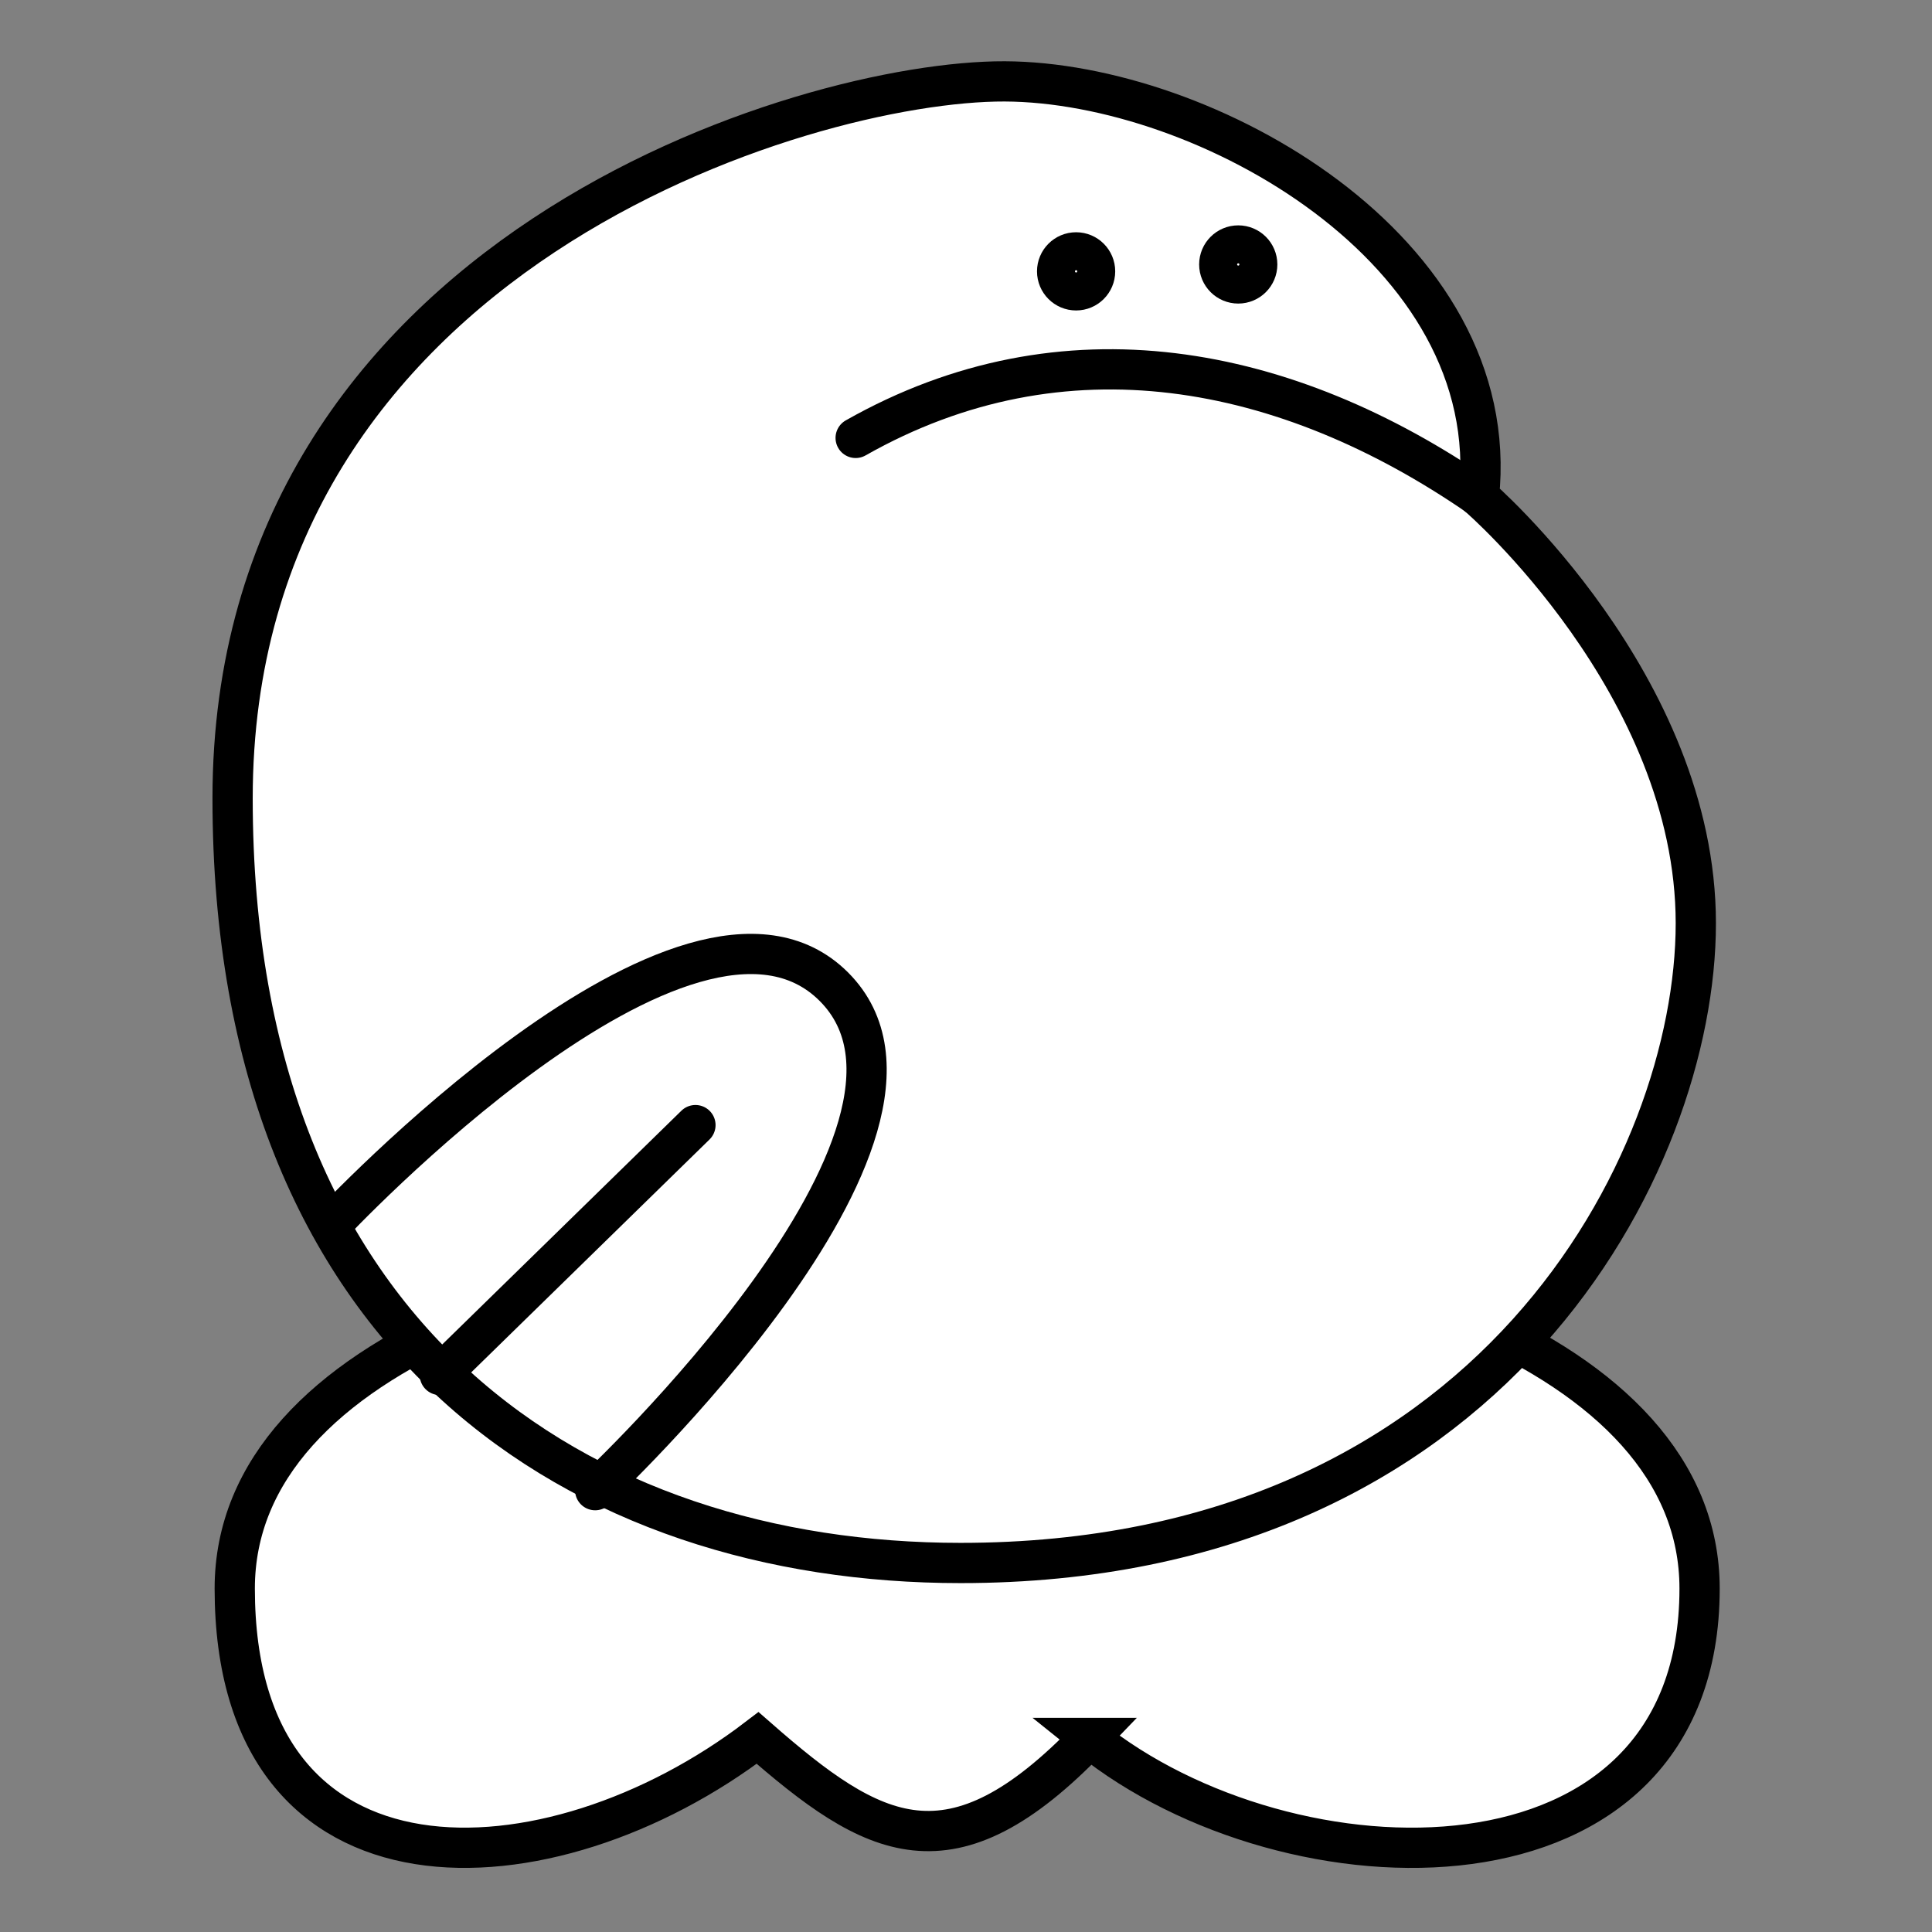 <?xml version="1.0" encoding="UTF-8" standalone="no"?>
<!-- Created with Inkscape (http://www.inkscape.org/) -->

<svg
   xmlns:dc="http://purl.org/dc/elements/1.1/"
   xmlns:cc="http://creativecommons.org/ns#"
   xmlns:rdf="http://www.w3.org/1999/02/22-rdf-syntax-ns#"
   xmlns:svg="http://www.w3.org/2000/svg"
   xmlns="http://www.w3.org/2000/svg"
   xmlns:sodipodi="http://sodipodi.sourceforge.net/DTD/sodipodi-0.dtd"
   xmlns:inkscape="http://www.inkscape.org/namespaces/inkscape"
   width="96"
   height="96"
   id="svg2"
   version="1.1"
   inkscape:version="0.48.3.1 r9886"
   sodipodi:docname="pun.svg">
  <rect width="100%" height="100%" fill="#808080" stroke="none"/>
  <defs
     id="defs4" />
  <sodipodi:namedview
     id="base"
     pagecolor="#ffffff"
     bordercolor="#666666"
     borderopacity="1.0"
     inkscape:pageopacity="0.0"
     inkscape:pageshadow="2"
     inkscape:zoom="6.1770833"
     inkscape:cx="24.283305"
     inkscape:cy="48"
     inkscape:document-units="px"
     inkscape:current-layer="layer1"
     showgrid="false"
     inkscape:window-width="992"
     inkscape:window-height="822"
     inkscape:window-x="0"
     inkscape:window-y="26"
     inkscape:window-maximized="0"
     showguides="true"
     inkscape:guide-bbox="true" />
  <g
     inkscape:label="Calque 1"
     inkscape:groupmode="layer"
     id="layer1"
     transform="translate(0,-956.362)">
    <g
       id="g3008"
       transform="translate(0.058,0.306)">
      <g
         transform="translate(-3.96e-4,28.178)"
         inkscape:label="Calque 1"
         id="layer1-1">
        <g
           id="g3009"
           transform="translate(14.037,-1.3707904e-8)"
           style="fill:#ffffff">
          <g
             id="g3784">
            <g
               id="g3774"
               style="fill:#ffffff"
               transform="translate(83.014,1.348)" />
          </g>
        </g>
        <path
           style="fill:#ffffff;stroke:#000000;stroke-width:2;stroke-linecap:round;stroke-linejoin:miter;stroke-miterlimit:4;stroke-opacity:1;stroke-dasharray:none"
           d="m 54.083,1014.236 c 9.894,7.974 30.311,8.557 30.311,-7.423 0,-23.715 -72.787,-23.703 -72.787,0 0,16.07 15.633,15.328 25.981,7.423 5.773,5.058 9.59,7.187 16.496,0 z"
           id="path3804"
           inkscape:connector-curvature="0"
           sodipodi:nodetypes="ccccc" />
      </g>
      <g
         transform="translate(-0.151,-7.306)"
         id="g3001">
        <g
           id="g3790"
           transform="matrix(1.142,0,0,1.142,82.531,-141.956)"
           style="fill:#ffffff">
          <g
             id="g3786"
             style="fill:#ffffff">
            <path
               style="fill:#ffffff;stroke:#000000;stroke-width:1.751;stroke-linecap:round;stroke-linejoin:miter;stroke-miterlimit:4;stroke-opacity:1;stroke-dasharray:none"
               d="M -7.838,33.134 C -6.696,22.361 -19.795,15.089 -28.474,15.058 c -8.678,-0.031 -33.593,7.485 -33.593,31.193 0,23.708 15.246,33.273 31.673,33.273 23.146,0 31.993,-17.436 31.993,-27.834 0,-10.398 -9.438,-18.556 -9.438,-18.556 z"
               id="path3782"
               inkscape:connector-curvature="0"
               transform="translate(0,956.362)"
               sodipodi:nodetypes="czzczc" />
            <path
               style="fill:none;stroke:#000000;stroke-width:1.751;stroke-linecap:round;stroke-linejoin:miter;stroke-miterlimit:4;stroke-opacity:1;stroke-dasharray:none"
               d="M -7.818,33.132 C -16.227,27.333 -25.91,25.444 -34.957,30.571"
               id="path3784"
               inkscape:connector-curvature="0"
               transform="translate(0,956.362)"
               sodipodi:nodetypes="cc" />
          </g>
          <g
             transform="translate(0.077,0.344)"
             id="g3778"
             style="fill:#ffffff">
            <path
               sodipodi:type="arc"
               style="fill:none;stroke:#000000;stroke-width:1.751;stroke-linecap:round;stroke-linejoin:miter;stroke-miterlimit:4;stroke-opacity:1;stroke-dasharray:none;stroke-dashoffset:0"
               id="path3770"
               sodipodi:cx="-16.135017"
               sodipodi:cy="29.733856"
               sodipodi:rx="0.82551253"
               sodipodi:ry="0.82551253"
               d="m -15.31,29.734 c 0,0.456 -0.37,0.826 -0.826,0.826 -0.456,0 -0.826,-0.37 -0.826,-0.826 0,-0.456 0.37,-0.826 0.826,-0.826 0.456,0 0.826,0.37 0.826,0.826 z"
               transform="translate(-9.306,949.608)" />
            <path
               transform="translate(-2.251,949.308)"
               d="m -15.31,29.734 c 0,0.456 -0.37,0.826 -0.826,0.826 -0.456,0 -0.826,-0.37 -0.826,-0.826 0,-0.456 0.37,-0.826 0.826,-0.826 0.456,0 0.826,0.37 0.826,0.826 z"
               sodipodi:ry="0.82551253"
               sodipodi:rx="0.82551253"
               sodipodi:cy="29.733856"
               sodipodi:cx="-16.135017"
               id="path3772"
               style="fill:none;stroke:#000000;stroke-width:1.751;stroke-linecap:round;stroke-linejoin:miter;stroke-miterlimit:4;stroke-opacity:1;stroke-dasharray:none;stroke-dashoffset:0"
               sodipodi:type="arc" />
          </g>
        </g>
        <g
           id="layer1-9"
           inkscape:label="Calque 1"
           transform="matrix(-0.707,-0.707,0.707,-0.707,-643.536,1765.338)">
          <g
             transform="matrix(0.724,0,0,0.724,62.953,284.959)"
             id="g3768">
            <path
               style="fill:none;stroke:#000000;stroke-width:2.761;stroke-linecap:round;stroke-linejoin:miter;stroke-miterlimit:4;stroke-opacity:1;stroke-dasharray:none"
               d="m -33.493,18.694 c 0,0 -1.224,36.024 12.852,36.024 14.076,0 12.852,-36.024 12.852,-36.024"
               id="path2996"
               inkscape:connector-curvature="0"
               transform="translate(0,956.362)"
               sodipodi:nodetypes="czc" />
            <path
               sodipodi:nodetypes="cc"
               style="fill:none;stroke:#000000;stroke-width:2.761;stroke-linecap:round;stroke-linejoin:miter;stroke-miterlimit:4;stroke-opacity:1;stroke-dasharray:none"
               d="m -20.36,973.108 -0.281,24.536"
               id="path2998"
               inkscape:connector-curvature="0" />
          </g>
        </g>
      </g>
    </g>
  </g>
</svg>
